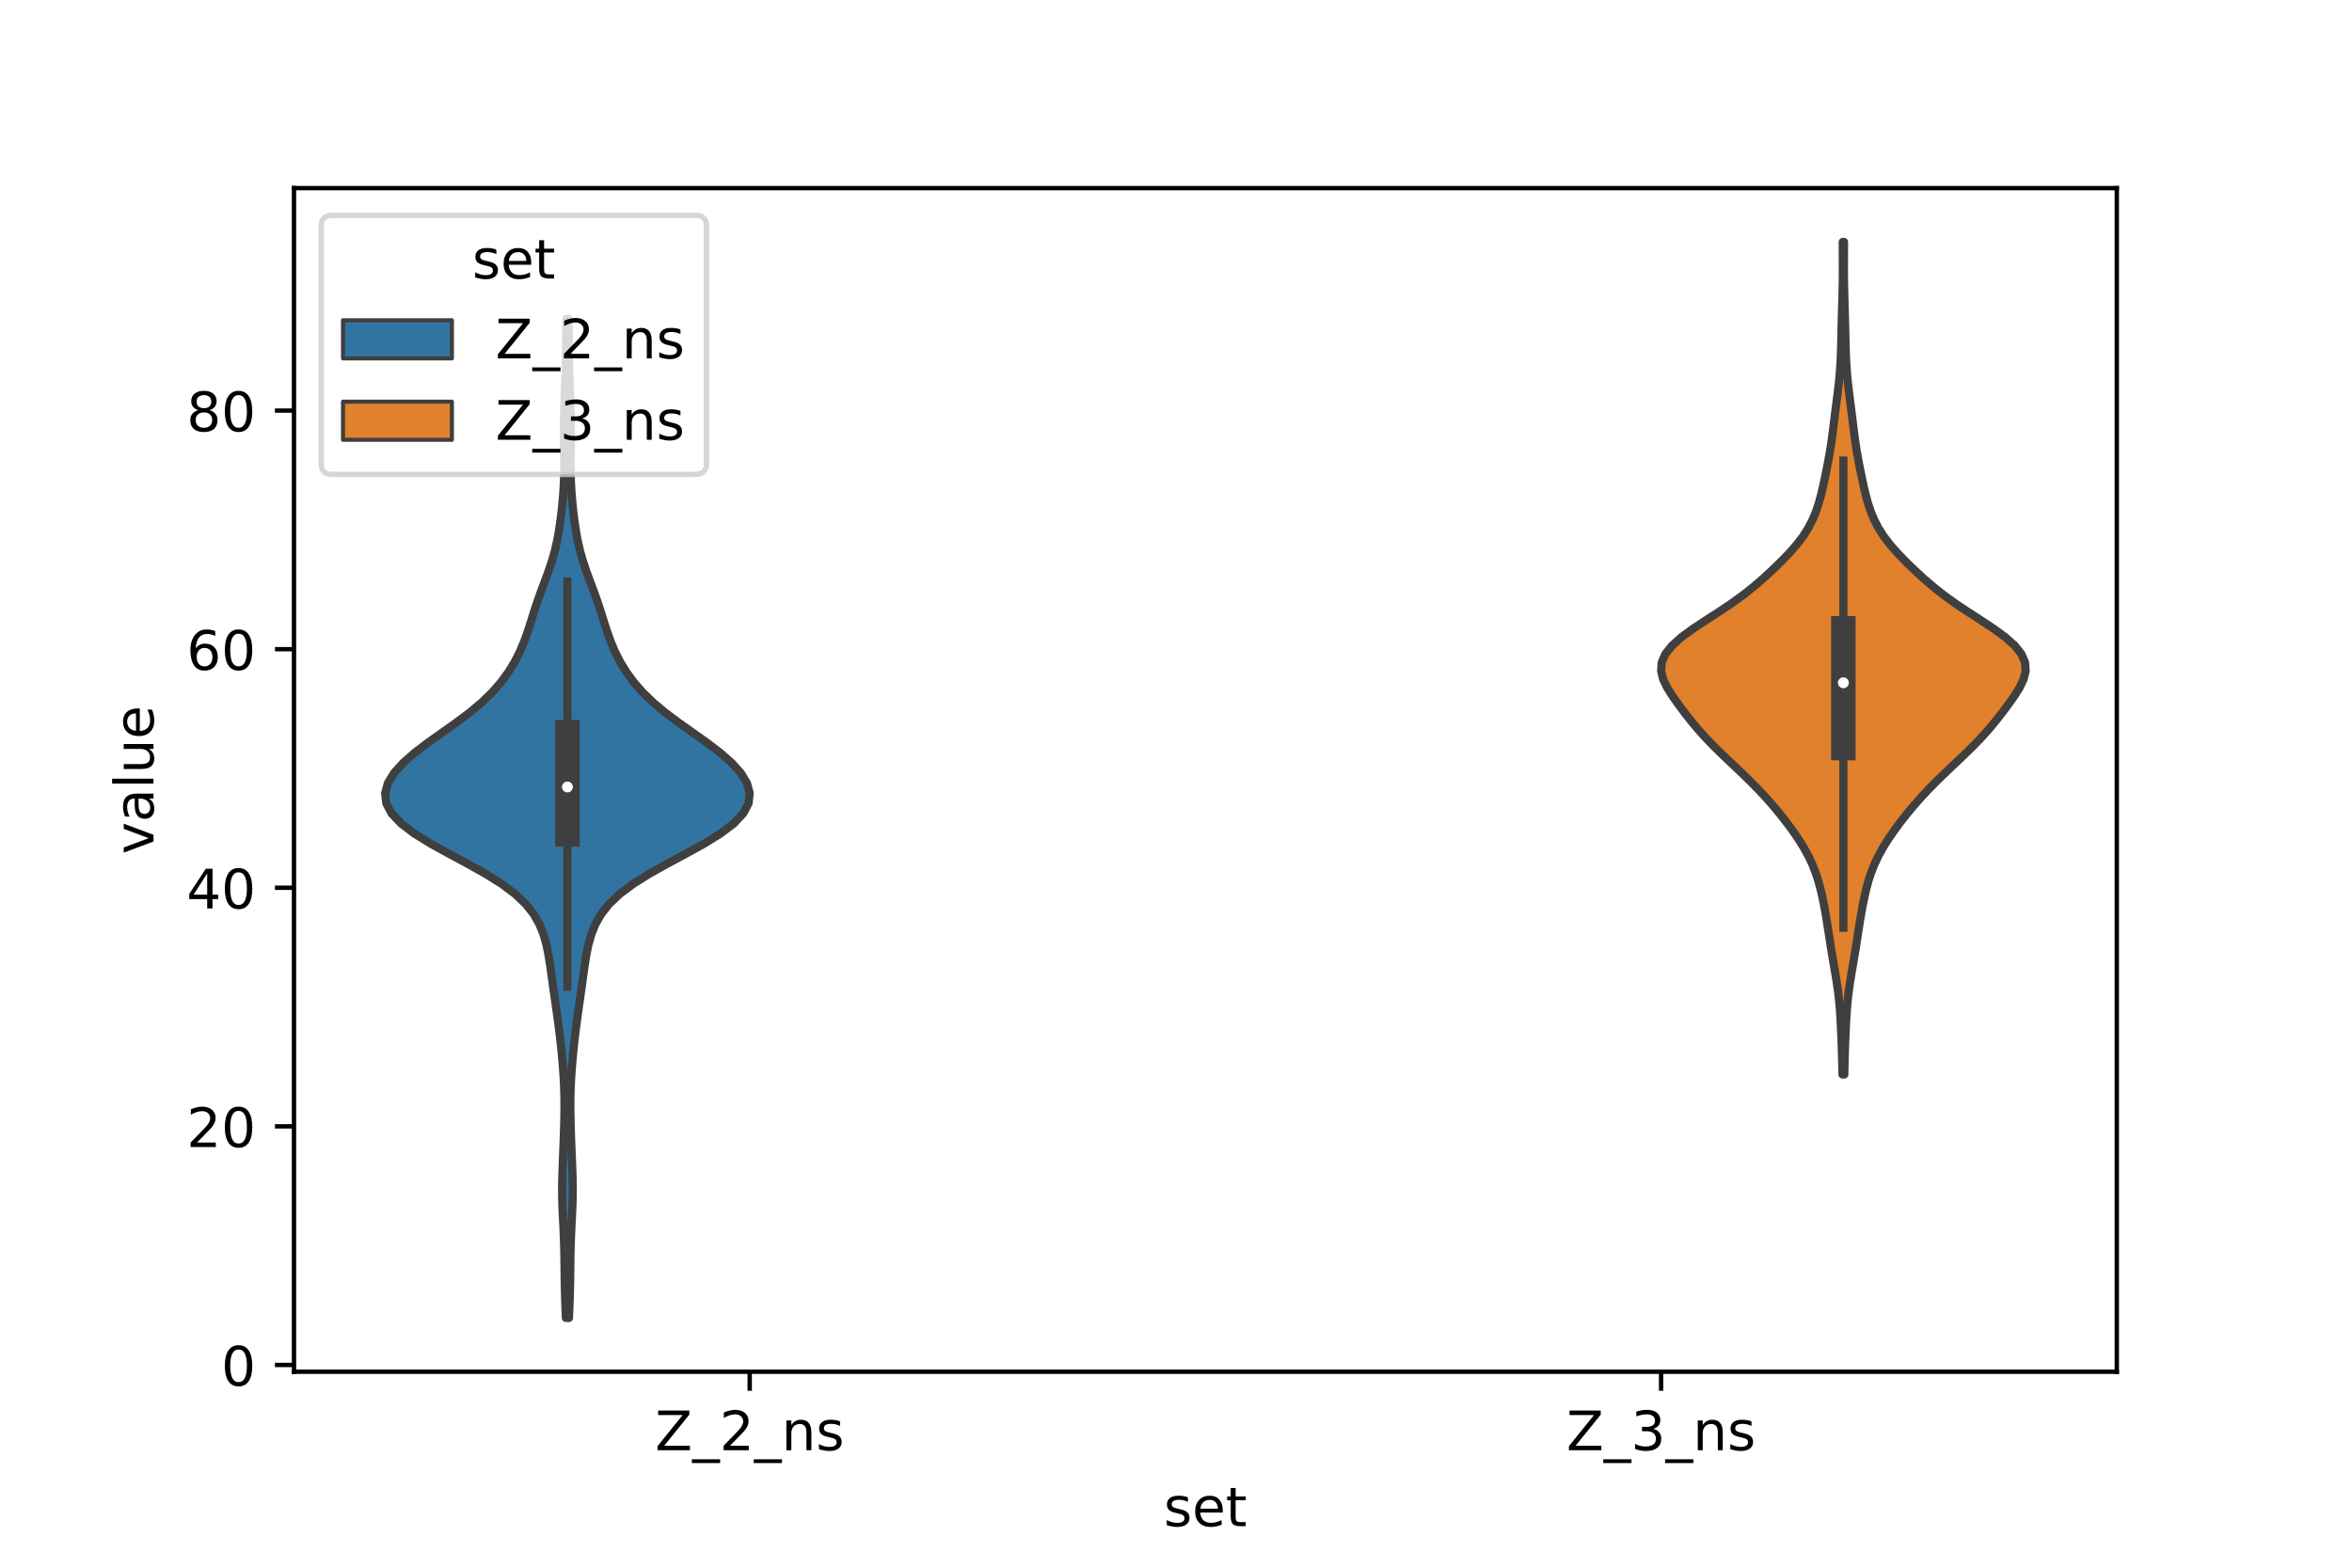 <?xml version="1.0" encoding="utf-8" standalone="no"?>
<!DOCTYPE svg PUBLIC "-//W3C//DTD SVG 1.1//EN"
  "http://www.w3.org/Graphics/SVG/1.1/DTD/svg11.dtd">
<!-- Created with matplotlib (https://matplotlib.org/) -->
<svg height="288pt" version="1.1" viewBox="0 0 432 288" width="432pt" xmlns="http://www.w3.org/2000/svg" xmlns:xlink="http://www.w3.org/1999/xlink">
 <defs>
  <style type="text/css">*{stroke-linecap:butt;stroke-linejoin:round;}</style>
 </defs>
 <g id="figure_1">
  <g id="patch_1">
   <path d="M 0 288 
L 432 288 
L 432 0 
L 0 0 
z
" style="fill:#ffffff;"/>
  </g>
  <g id="axes_1">
   <g id="patch_2">
    <path d="M 54 252 
L 388.8 252 
L 388.8 34.56 
L 54 34.56 
z
" style="fill:#ffffff;"/>
   </g>
   <g id="PolyCollection_1">
    <defs>
     <path d="M 104.507 -45.884 
L 103.933 -45.884 
L 103.858 -47.737 
L 103.792 -49.591 
L 103.742 -51.445 
L 103.709 -53.299 
L 103.687 -55.153 
L 103.664 -57.007 
L 103.627 -58.861 
L 103.568 -60.714 
L 103.485 -62.568 
L 103.392 -64.422 
L 103.307 -66.276 
L 103.254 -68.13 
L 103.244 -69.984 
L 103.277 -71.838 
L 103.341 -73.691 
L 103.416 -75.545 
L 103.49 -77.399 
L 103.558 -79.253 
L 103.616 -81.107 
L 103.659 -82.961 
L 103.679 -84.815 
L 103.663 -86.668 
L 103.605 -88.522 
L 103.507 -90.376 
L 103.373 -92.23 
L 103.211 -94.084 
L 103.025 -95.938 
L 102.816 -97.792 
L 102.584 -99.645 
L 102.334 -101.499 
L 102.071 -103.353 
L 101.806 -105.207 
L 101.547 -107.061 
L 101.294 -108.915 
L 101.034 -110.768 
L 100.736 -112.622 
L 100.356 -114.476 
L 99.833 -116.33 
L 99.093 -118.184 
L 98.043 -120.038 
L 96.587 -121.892 
L 94.64 -123.745 
L 92.168 -125.599 
L 89.212 -127.453 
L 85.903 -129.307 
L 82.449 -131.161 
L 79.099 -133.015 
L 76.101 -134.869 
L 73.66 -136.722 
L 71.919 -138.576 
L 70.946 -140.43 
L 70.74 -142.284 
L 71.245 -144.138 
L 72.377 -145.992 
L 74.044 -147.846 
L 76.151 -149.699 
L 78.583 -151.553 
L 81.195 -153.407 
L 83.817 -155.261 
L 86.291 -157.115 
L 88.506 -158.969 
L 90.416 -160.823 
L 92.03 -162.676 
L 93.386 -164.53 
L 94.521 -166.384 
L 95.466 -168.238 
L 96.251 -170.092 
L 96.917 -171.946 
L 97.513 -173.799 
L 98.096 -175.653 
L 98.709 -177.507 
L 99.371 -179.361 
L 100.064 -181.215 
L 100.748 -183.069 
L 101.372 -184.923 
L 101.9 -186.776 
L 102.324 -188.63 
L 102.66 -190.484 
L 102.932 -192.338 
L 103.159 -194.192 
L 103.347 -196.046 
L 103.492 -197.9 
L 103.588 -199.753 
L 103.634 -201.607 
L 103.639 -203.461 
L 103.618 -205.315 
L 103.592 -207.169 
L 103.578 -209.023 
L 103.589 -210.877 
L 103.629 -212.73 
L 103.691 -214.584 
L 103.764 -216.438 
L 103.834 -218.292 
L 103.89 -220.146 
L 103.931 -222 
L 103.957 -223.854 
L 103.977 -225.707 
L 103.999 -227.561 
L 104.028 -229.415 
L 104.412 -229.415 
L 104.412 -229.415 
L 104.441 -227.561 
L 104.463 -225.707 
L 104.483 -223.854 
L 104.509 -222 
L 104.55 -220.146 
L 104.606 -218.292 
L 104.676 -216.438 
L 104.749 -214.584 
L 104.811 -212.73 
L 104.851 -210.877 
L 104.862 -209.023 
L 104.848 -207.169 
L 104.822 -205.315 
L 104.801 -203.461 
L 104.806 -201.607 
L 104.852 -199.753 
L 104.948 -197.9 
L 105.093 -196.046 
L 105.281 -194.192 
L 105.508 -192.338 
L 105.78 -190.484 
L 106.116 -188.63 
L 106.54 -186.776 
L 107.068 -184.923 
L 107.692 -183.069 
L 108.376 -181.215 
L 109.069 -179.361 
L 109.731 -177.507 
L 110.344 -175.653 
L 110.927 -173.799 
L 111.523 -171.946 
L 112.189 -170.092 
L 112.974 -168.238 
L 113.919 -166.384 
L 115.054 -164.53 
L 116.41 -162.676 
L 118.024 -160.823 
L 119.934 -158.969 
L 122.149 -157.115 
L 124.623 -155.261 
L 127.245 -153.407 
L 129.857 -151.553 
L 132.289 -149.699 
L 134.396 -147.846 
L 136.063 -145.992 
L 137.195 -144.138 
L 137.7 -142.284 
L 137.494 -140.43 
L 136.521 -138.576 
L 134.78 -136.722 
L 132.339 -134.869 
L 129.341 -133.015 
L 125.991 -131.161 
L 122.537 -129.307 
L 119.228 -127.453 
L 116.272 -125.599 
L 113.8 -123.745 
L 111.853 -121.892 
L 110.397 -120.038 
L 109.347 -118.184 
L 108.607 -116.33 
L 108.084 -114.476 
L 107.704 -112.622 
L 107.406 -110.768 
L 107.146 -108.915 
L 106.893 -107.061 
L 106.634 -105.207 
L 106.369 -103.353 
L 106.106 -101.499 
L 105.856 -99.645 
L 105.624 -97.792 
L 105.415 -95.938 
L 105.229 -94.084 
L 105.067 -92.23 
L 104.933 -90.376 
L 104.835 -88.522 
L 104.777 -86.668 
L 104.761 -84.815 
L 104.781 -82.961 
L 104.824 -81.107 
L 104.882 -79.253 
L 104.95 -77.399 
L 105.024 -75.545 
L 105.099 -73.691 
L 105.163 -71.838 
L 105.196 -69.984 
L 105.186 -68.13 
L 105.133 -66.276 
L 105.048 -64.422 
L 104.955 -62.568 
L 104.872 -60.714 
L 104.813 -58.861 
L 104.776 -57.007 
L 104.753 -55.153 
L 104.731 -53.299 
L 104.698 -51.445 
L 104.648 -49.591 
L 104.582 -47.737 
L 104.507 -45.884 
z
" id="m15598a4880" style="stroke:#3f3f3f;stroke-width:1.5;"/>
    </defs>
    <g clip-path="url(#p00d408a6d0)">
     <use style="fill:#3274a1;stroke:#3f3f3f;stroke-width:1.5;" x="0" xlink:href="#m15598a4880" y="288"/>
    </g>
   </g>
   <g id="PolyCollection_2">
    <defs>
     <path d="M 338.751 -90.603 
L 338.409 -90.603 
L 338.375 -92.148 
L 338.336 -93.693 
L 338.289 -95.238 
L 338.234 -96.783 
L 338.171 -98.328 
L 338.099 -99.873 
L 338.014 -101.418 
L 337.904 -102.963 
L 337.76 -104.508 
L 337.575 -106.053 
L 337.35 -107.598 
L 337.097 -109.142 
L 336.832 -110.687 
L 336.569 -112.232 
L 336.317 -113.777 
L 336.076 -115.322 
L 335.839 -116.867 
L 335.598 -118.412 
L 335.343 -119.957 
L 335.064 -121.502 
L 334.754 -123.047 
L 334.401 -124.592 
L 333.985 -126.137 
L 333.483 -127.682 
L 332.873 -129.227 
L 332.141 -130.772 
L 331.287 -132.317 
L 330.321 -133.862 
L 329.259 -135.407 
L 328.117 -136.952 
L 326.902 -138.497 
L 325.614 -140.042 
L 324.247 -141.587 
L 322.797 -143.132 
L 321.266 -144.677 
L 319.671 -146.222 
L 318.04 -147.767 
L 316.413 -149.312 
L 314.831 -150.857 
L 313.333 -152.402 
L 311.941 -153.947 
L 310.651 -155.492 
L 309.44 -157.037 
L 308.284 -158.582 
L 307.19 -160.127 
L 306.216 -161.672 
L 305.474 -163.217 
L 305.1 -164.762 
L 305.213 -166.307 
L 305.883 -167.852 
L 307.112 -169.397 
L 308.841 -170.942 
L 310.951 -172.487 
L 313.288 -174.032 
L 315.684 -175.577 
L 317.996 -177.122 
L 320.136 -178.667 
L 322.085 -180.212 
L 323.875 -181.757 
L 325.554 -183.302 
L 327.147 -184.847 
L 328.641 -186.392 
L 329.997 -187.937 
L 331.176 -189.482 
L 332.158 -191.027 
L 332.952 -192.572 
L 333.585 -194.117 
L 334.091 -195.662 
L 334.509 -197.207 
L 334.87 -198.752 
L 335.201 -200.297 
L 335.516 -201.842 
L 335.815 -203.387 
L 336.091 -204.932 
L 336.336 -206.477 
L 336.551 -208.022 
L 336.745 -209.567 
L 336.934 -211.112 
L 337.126 -212.657 
L 337.325 -214.202 
L 337.523 -215.747 
L 337.707 -217.292 
L 337.865 -218.837 
L 337.989 -220.382 
L 338.079 -221.927 
L 338.14 -223.472 
L 338.182 -225.017 
L 338.216 -226.562 
L 338.25 -228.106 
L 338.29 -229.651 
L 338.336 -231.196 
L 338.383 -232.741 
L 338.425 -234.286 
L 338.457 -235.831 
L 338.473 -237.376 
L 338.477 -238.921 
L 338.471 -240.466 
L 338.465 -242.011 
L 338.463 -243.556 
L 338.697 -243.556 
L 338.697 -243.556 
L 338.695 -242.011 
L 338.689 -240.466 
L 338.683 -238.921 
L 338.687 -237.376 
L 338.703 -235.831 
L 338.735 -234.286 
L 338.777 -232.741 
L 338.824 -231.196 
L 338.87 -229.651 
L 338.91 -228.106 
L 338.944 -226.562 
L 338.978 -225.017 
L 339.02 -223.472 
L 339.081 -221.927 
L 339.171 -220.382 
L 339.295 -218.837 
L 339.453 -217.292 
L 339.637 -215.747 
L 339.835 -214.202 
L 340.034 -212.657 
L 340.226 -211.112 
L 340.415 -209.567 
L 340.609 -208.022 
L 340.824 -206.477 
L 341.069 -204.932 
L 341.345 -203.387 
L 341.644 -201.842 
L 341.959 -200.297 
L 342.29 -198.752 
L 342.651 -197.207 
L 343.069 -195.662 
L 343.575 -194.117 
L 344.208 -192.572 
L 345.002 -191.027 
L 345.984 -189.482 
L 347.163 -187.937 
L 348.519 -186.392 
L 350.013 -184.847 
L 351.606 -183.302 
L 353.285 -181.757 
L 355.075 -180.212 
L 357.024 -178.667 
L 359.164 -177.122 
L 361.476 -175.577 
L 363.872 -174.032 
L 366.209 -172.487 
L 368.319 -170.942 
L 370.048 -169.397 
L 371.277 -167.852 
L 371.947 -166.307 
L 372.06 -164.762 
L 371.686 -163.217 
L 370.944 -161.672 
L 369.97 -160.127 
L 368.876 -158.582 
L 367.72 -157.037 
L 366.509 -155.492 
L 365.219 -153.947 
L 363.827 -152.402 
L 362.329 -150.857 
L 360.747 -149.312 
L 359.12 -147.767 
L 357.489 -146.222 
L 355.894 -144.677 
L 354.363 -143.132 
L 352.913 -141.587 
L 351.546 -140.042 
L 350.258 -138.497 
L 349.043 -136.952 
L 347.901 -135.407 
L 346.839 -133.862 
L 345.873 -132.317 
L 345.019 -130.772 
L 344.287 -129.227 
L 343.677 -127.682 
L 343.175 -126.137 
L 342.759 -124.592 
L 342.406 -123.047 
L 342.096 -121.502 
L 341.817 -119.957 
L 341.562 -118.412 
L 341.321 -116.867 
L 341.084 -115.322 
L 340.843 -113.777 
L 340.591 -112.232 
L 340.328 -110.687 
L 340.063 -109.142 
L 339.81 -107.598 
L 339.585 -106.053 
L 339.4 -104.508 
L 339.256 -102.963 
L 339.146 -101.418 
L 339.061 -99.873 
L 338.989 -98.328 
L 338.926 -96.783 
L 338.871 -95.238 
L 338.824 -93.693 
L 338.785 -92.148 
L 338.751 -90.603 
z
" id="m0dca489f16" style="stroke:#3f3f3f;stroke-width:1.5;"/>
    </defs>
    <g clip-path="url(#p00d408a6d0)">
     <use style="fill:#e1812c;stroke:#3f3f3f;stroke-width:1.5;" x="0" xlink:href="#m0dca489f16" y="288"/>
    </g>
   </g>
   <g id="patch_3">
    <path clip-path="url(#p00d408a6d0)" d="M 137.7 250.753 
L 137.7 250.753 
L 137.7 250.753 
L 137.7 250.753 
z
" style="fill:#3274a1;stroke:#3f3f3f;stroke-linejoin:miter;stroke-width:0.75;"/>
   </g>
   <g id="patch_4">
    <path clip-path="url(#p00d408a6d0)" d="M 137.7 250.753 
L 137.7 250.753 
L 137.7 250.753 
L 137.7 250.753 
z
" style="fill:#e1812c;stroke:#3f3f3f;stroke-linejoin:miter;stroke-width:0.75;"/>
   </g>
   <g id="matplotlib.axis_1">
    <g id="xtick_1">
     <g id="line2d_1">
      <defs>
       <path d="M 0 0 
L 0 3.5 
" id="m2ee3366d80" style="stroke:#000000;stroke-width:0.8;"/>
      </defs>
      <g>
       <use style="stroke:#000000;stroke-width:0.8;" x="137.7" xlink:href="#m2ee3366d80" y="252"/>
      </g>
     </g>
     <g id="text_1">
      <!-- Z_2_ns -->
      <g transform="translate(120.32 266.422)scale(0.1 -0.1)">
       <defs>
        <path d="M 5.609 72.906 
L 62.891 72.906 
L 62.891 65.375 
L 16.797 8.297 
L 64.016 8.297 
L 64.016 0 
L 4.5 0 
L 4.5 7.516 
L 50.594 64.594 
L 5.609 64.594 
z
" id="DejaVuSans-90"/>
        <path d="M 50.984 -16.609 
L 50.984 -23.578 
L -0.984 -23.578 
L -0.984 -16.609 
z
" id="DejaVuSans-95"/>
        <path d="M 19.188 8.297 
L 53.609 8.297 
L 53.609 0 
L 7.328 0 
L 7.328 8.297 
Q 12.938 14.109 22.625 23.891 
Q 32.328 33.688 34.812 36.531 
Q 39.547 41.844 41.422 45.531 
Q 43.312 49.219 43.312 52.781 
Q 43.312 58.594 39.234 62.25 
Q 35.156 65.922 28.609 65.922 
Q 23.969 65.922 18.812 64.312 
Q 13.672 62.703 7.812 59.422 
L 7.812 69.391 
Q 13.766 71.781 18.938 73 
Q 24.125 74.219 28.422 74.219 
Q 39.75 74.219 46.484 68.547 
Q 53.219 62.891 53.219 53.422 
Q 53.219 48.922 51.531 44.891 
Q 49.859 40.875 45.406 35.406 
Q 44.188 33.984 37.641 27.219 
Q 31.109 20.453 19.188 8.297 
z
" id="DejaVuSans-50"/>
        <path d="M 54.891 33.016 
L 54.891 0 
L 45.906 0 
L 45.906 32.719 
Q 45.906 40.484 42.875 44.328 
Q 39.844 48.188 33.797 48.188 
Q 26.516 48.188 22.312 43.547 
Q 18.109 38.922 18.109 30.906 
L 18.109 0 
L 9.078 0 
L 9.078 54.688 
L 18.109 54.688 
L 18.109 46.188 
Q 21.344 51.125 25.703 53.562 
Q 30.078 56 35.797 56 
Q 45.219 56 50.047 50.172 
Q 54.891 44.344 54.891 33.016 
z
" id="DejaVuSans-110"/>
        <path d="M 44.281 53.078 
L 44.281 44.578 
Q 40.484 46.531 36.375 47.5 
Q 32.281 48.484 27.875 48.484 
Q 21.188 48.484 17.844 46.438 
Q 14.5 44.391 14.5 40.281 
Q 14.5 37.156 16.891 35.375 
Q 19.281 33.594 26.516 31.984 
L 29.594 31.297 
Q 39.156 29.25 43.188 25.516 
Q 47.219 21.781 47.219 15.094 
Q 47.219 7.469 41.188 3.016 
Q 35.156 -1.422 24.609 -1.422 
Q 20.219 -1.422 15.453 -0.562 
Q 10.688 0.297 5.422 2 
L 5.422 11.281 
Q 10.406 8.688 15.234 7.391 
Q 20.062 6.109 24.812 6.109 
Q 31.156 6.109 34.562 8.281 
Q 37.984 10.453 37.984 14.406 
Q 37.984 18.062 35.516 20.016 
Q 33.062 21.969 24.703 23.781 
L 21.578 24.516 
Q 13.234 26.266 9.516 29.906 
Q 5.812 33.547 5.812 39.891 
Q 5.812 47.609 11.281 51.797 
Q 16.75 56 26.812 56 
Q 31.781 56 36.172 55.266 
Q 40.578 54.547 44.281 53.078 
z
" id="DejaVuSans-115"/>
       </defs>
       <use xlink:href="#DejaVuSans-90"/>
       <use x="68.506" xlink:href="#DejaVuSans-95"/>
       <use x="118.506" xlink:href="#DejaVuSans-50"/>
       <use x="182.129" xlink:href="#DejaVuSans-95"/>
       <use x="232.129" xlink:href="#DejaVuSans-110"/>
       <use x="295.508" xlink:href="#DejaVuSans-115"/>
      </g>
     </g>
    </g>
    <g id="xtick_2">
     <g id="line2d_2">
      <g>
       <use style="stroke:#000000;stroke-width:0.8;" x="305.1" xlink:href="#m2ee3366d80" y="252"/>
      </g>
     </g>
     <g id="text_2">
      <!-- Z_3_ns -->
      <g transform="translate(287.72 266.422)scale(0.1 -0.1)">
       <defs>
        <path d="M 40.578 39.312 
Q 47.656 37.797 51.625 33 
Q 55.609 28.219 55.609 21.188 
Q 55.609 10.406 48.188 4.484 
Q 40.766 -1.422 27.094 -1.422 
Q 22.516 -1.422 17.656 -0.516 
Q 12.797 0.391 7.625 2.203 
L 7.625 11.719 
Q 11.719 9.328 16.594 8.109 
Q 21.484 6.891 26.812 6.891 
Q 36.078 6.891 40.938 10.547 
Q 45.797 14.203 45.797 21.188 
Q 45.797 27.641 41.281 31.266 
Q 36.766 34.906 28.719 34.906 
L 20.219 34.906 
L 20.219 43.016 
L 29.109 43.016 
Q 36.375 43.016 40.234 45.922 
Q 44.094 48.828 44.094 54.297 
Q 44.094 59.906 40.109 62.906 
Q 36.141 65.922 28.719 65.922 
Q 24.656 65.922 20.016 65.031 
Q 15.375 64.156 9.812 62.312 
L 9.812 71.094 
Q 15.438 72.656 20.344 73.438 
Q 25.25 74.219 29.594 74.219 
Q 40.828 74.219 47.359 69.109 
Q 53.906 64.016 53.906 55.328 
Q 53.906 49.266 50.438 45.094 
Q 46.969 40.922 40.578 39.312 
z
" id="DejaVuSans-51"/>
       </defs>
       <use xlink:href="#DejaVuSans-90"/>
       <use x="68.506" xlink:href="#DejaVuSans-95"/>
       <use x="118.506" xlink:href="#DejaVuSans-51"/>
       <use x="182.129" xlink:href="#DejaVuSans-95"/>
       <use x="232.129" xlink:href="#DejaVuSans-110"/>
       <use x="295.508" xlink:href="#DejaVuSans-115"/>
      </g>
     </g>
    </g>
    <g id="text_3">
     <!-- set -->
     <g transform="translate(213.759 280.378)scale(0.1 -0.1)">
      <defs>
       <path d="M 56.203 29.594 
L 56.203 25.203 
L 14.891 25.203 
Q 15.484 15.922 20.484 11.062 
Q 25.484 6.203 34.422 6.203 
Q 39.594 6.203 44.453 7.469 
Q 49.312 8.734 54.109 11.281 
L 54.109 2.781 
Q 49.266 0.734 44.188 -0.344 
Q 39.109 -1.422 33.891 -1.422 
Q 20.797 -1.422 13.156 6.188 
Q 5.516 13.812 5.516 26.812 
Q 5.516 40.234 12.766 48.109 
Q 20.016 56 32.328 56 
Q 43.359 56 49.781 48.891 
Q 56.203 41.797 56.203 29.594 
z
M 47.219 32.234 
Q 47.125 39.594 43.094 43.984 
Q 39.062 48.391 32.422 48.391 
Q 24.906 48.391 20.391 44.141 
Q 15.875 39.891 15.188 32.172 
z
" id="DejaVuSans-101"/>
       <path d="M 18.312 70.219 
L 18.312 54.688 
L 36.812 54.688 
L 36.812 47.703 
L 18.312 47.703 
L 18.312 18.016 
Q 18.312 11.328 20.141 9.422 
Q 21.969 7.516 27.594 7.516 
L 36.812 7.516 
L 36.812 0 
L 27.594 0 
Q 17.188 0 13.234 3.875 
Q 9.281 7.766 9.281 18.016 
L 9.281 47.703 
L 2.688 47.703 
L 2.688 54.688 
L 9.281 54.688 
L 9.281 70.219 
z
" id="DejaVuSans-116"/>
      </defs>
      <use xlink:href="#DejaVuSans-115"/>
      <use x="52.1" xlink:href="#DejaVuSans-101"/>
      <use x="113.623" xlink:href="#DejaVuSans-116"/>
     </g>
    </g>
   </g>
   <g id="matplotlib.axis_2">
    <g id="ytick_1">
     <g id="line2d_3">
      <defs>
       <path d="M 0 0 
L -3.5 0 
" id="m2c07fccfe6" style="stroke:#000000;stroke-width:0.8;"/>
      </defs>
      <g>
       <use style="stroke:#000000;stroke-width:0.8;" x="54" xlink:href="#m2c07fccfe6" y="250.753"/>
      </g>
     </g>
     <g id="text_4">
      <!-- 0 -->
      <g transform="translate(40.638 254.553)scale(0.1 -0.1)">
       <defs>
        <path d="M 31.781 66.406 
Q 24.172 66.406 20.328 58.906 
Q 16.5 51.422 16.5 36.375 
Q 16.5 21.391 20.328 13.891 
Q 24.172 6.391 31.781 6.391 
Q 39.453 6.391 43.281 13.891 
Q 47.125 21.391 47.125 36.375 
Q 47.125 51.422 43.281 58.906 
Q 39.453 66.406 31.781 66.406 
z
M 31.781 74.219 
Q 44.047 74.219 50.516 64.516 
Q 56.984 54.828 56.984 36.375 
Q 56.984 17.969 50.516 8.266 
Q 44.047 -1.422 31.781 -1.422 
Q 19.531 -1.422 13.062 8.266 
Q 6.594 17.969 6.594 36.375 
Q 6.594 54.828 13.062 64.516 
Q 19.531 74.219 31.781 74.219 
z
" id="DejaVuSans-48"/>
       </defs>
       <use xlink:href="#DejaVuSans-48"/>
      </g>
     </g>
    </g>
    <g id="ytick_2">
     <g id="line2d_4">
      <g>
       <use style="stroke:#000000;stroke-width:0.8;" x="54" xlink:href="#m2c07fccfe6" y="206.922"/>
      </g>
     </g>
     <g id="text_5">
      <!-- 20 -->
      <g transform="translate(34.275 210.721)scale(0.1 -0.1)">
       <use xlink:href="#DejaVuSans-50"/>
       <use x="63.623" xlink:href="#DejaVuSans-48"/>
      </g>
     </g>
    </g>
    <g id="ytick_3">
     <g id="line2d_5">
      <g>
       <use style="stroke:#000000;stroke-width:0.8;" x="54" xlink:href="#m2c07fccfe6" y="163.091"/>
      </g>
     </g>
     <g id="text_6">
      <!-- 40 -->
      <g transform="translate(34.275 166.89)scale(0.1 -0.1)">
       <defs>
        <path d="M 37.797 64.312 
L 12.891 25.391 
L 37.797 25.391 
z
M 35.203 72.906 
L 47.609 72.906 
L 47.609 25.391 
L 58.016 25.391 
L 58.016 17.188 
L 47.609 17.188 
L 47.609 0 
L 37.797 0 
L 37.797 17.188 
L 4.891 17.188 
L 4.891 26.703 
z
" id="DejaVuSans-52"/>
       </defs>
       <use xlink:href="#DejaVuSans-52"/>
       <use x="63.623" xlink:href="#DejaVuSans-48"/>
      </g>
     </g>
    </g>
    <g id="ytick_4">
     <g id="line2d_6">
      <g>
       <use style="stroke:#000000;stroke-width:0.8;" x="54" xlink:href="#m2c07fccfe6" y="119.259"/>
      </g>
     </g>
     <g id="text_7">
      <!-- 60 -->
      <g transform="translate(34.275 123.059)scale(0.1 -0.1)">
       <defs>
        <path d="M 33.016 40.375 
Q 26.375 40.375 22.484 35.828 
Q 18.609 31.297 18.609 23.391 
Q 18.609 15.531 22.484 10.953 
Q 26.375 6.391 33.016 6.391 
Q 39.656 6.391 43.531 10.953 
Q 47.406 15.531 47.406 23.391 
Q 47.406 31.297 43.531 35.828 
Q 39.656 40.375 33.016 40.375 
z
M 52.594 71.297 
L 52.594 62.312 
Q 48.875 64.062 45.094 64.984 
Q 41.312 65.922 37.594 65.922 
Q 27.828 65.922 22.672 59.328 
Q 17.531 52.734 16.797 39.406 
Q 19.672 43.656 24.016 45.922 
Q 28.375 48.188 33.594 48.188 
Q 44.578 48.188 50.953 41.516 
Q 57.328 34.859 57.328 23.391 
Q 57.328 12.156 50.688 5.359 
Q 44.047 -1.422 33.016 -1.422 
Q 20.359 -1.422 13.672 8.266 
Q 6.984 17.969 6.984 36.375 
Q 6.984 53.656 15.188 63.938 
Q 23.391 74.219 37.203 74.219 
Q 40.922 74.219 44.703 73.484 
Q 48.484 72.75 52.594 71.297 
z
" id="DejaVuSans-54"/>
       </defs>
       <use xlink:href="#DejaVuSans-54"/>
       <use x="63.623" xlink:href="#DejaVuSans-48"/>
      </g>
     </g>
    </g>
    <g id="ytick_5">
     <g id="line2d_7">
      <g>
       <use style="stroke:#000000;stroke-width:0.8;" x="54" xlink:href="#m2c07fccfe6" y="75.428"/>
      </g>
     </g>
     <g id="text_8">
      <!-- 80 -->
      <g transform="translate(34.275 79.227)scale(0.1 -0.1)">
       <defs>
        <path d="M 31.781 34.625 
Q 24.75 34.625 20.719 30.859 
Q 16.703 27.094 16.703 20.516 
Q 16.703 13.922 20.719 10.156 
Q 24.75 6.391 31.781 6.391 
Q 38.812 6.391 42.859 10.172 
Q 46.922 13.969 46.922 20.516 
Q 46.922 27.094 42.891 30.859 
Q 38.875 34.625 31.781 34.625 
z
M 21.922 38.812 
Q 15.578 40.375 12.031 44.719 
Q 8.5 49.078 8.5 55.328 
Q 8.5 64.062 14.719 69.141 
Q 20.953 74.219 31.781 74.219 
Q 42.672 74.219 48.875 69.141 
Q 55.078 64.062 55.078 55.328 
Q 55.078 49.078 51.531 44.719 
Q 48 40.375 41.703 38.812 
Q 48.828 37.156 52.797 32.312 
Q 56.781 27.484 56.781 20.516 
Q 56.781 9.906 50.312 4.234 
Q 43.844 -1.422 31.781 -1.422 
Q 19.734 -1.422 13.25 4.234 
Q 6.781 9.906 6.781 20.516 
Q 6.781 27.484 10.781 32.312 
Q 14.797 37.156 21.922 38.812 
z
M 18.312 54.391 
Q 18.312 48.734 21.844 45.562 
Q 25.391 42.391 31.781 42.391 
Q 38.141 42.391 41.719 45.562 
Q 45.312 48.734 45.312 54.391 
Q 45.312 60.062 41.719 63.234 
Q 38.141 66.406 31.781 66.406 
Q 25.391 66.406 21.844 63.234 
Q 18.312 60.062 18.312 54.391 
z
" id="DejaVuSans-56"/>
       </defs>
       <use xlink:href="#DejaVuSans-56"/>
       <use x="63.623" xlink:href="#DejaVuSans-48"/>
      </g>
     </g>
    </g>
    <g id="text_9">
     <!-- value -->
     <g transform="translate(28.195 156.938)rotate(-90)scale(0.1 -0.1)">
      <defs>
       <path d="M 2.984 54.688 
L 12.5 54.688 
L 29.594 8.797 
L 46.688 54.688 
L 56.203 54.688 
L 35.688 0 
L 23.484 0 
z
" id="DejaVuSans-118"/>
       <path d="M 34.281 27.484 
Q 23.391 27.484 19.188 25 
Q 14.984 22.516 14.984 16.5 
Q 14.984 11.719 18.141 8.906 
Q 21.297 6.109 26.703 6.109 
Q 34.188 6.109 38.703 11.406 
Q 43.219 16.703 43.219 25.484 
L 43.219 27.484 
z
M 52.203 31.203 
L 52.203 0 
L 43.219 0 
L 43.219 8.297 
Q 40.141 3.328 35.547 0.953 
Q 30.953 -1.422 24.312 -1.422 
Q 15.922 -1.422 10.953 3.297 
Q 6 8.016 6 15.922 
Q 6 25.141 12.172 29.828 
Q 18.359 34.516 30.609 34.516 
L 43.219 34.516 
L 43.219 35.406 
Q 43.219 41.609 39.141 45 
Q 35.062 48.391 27.688 48.391 
Q 23 48.391 18.547 47.266 
Q 14.109 46.141 10.016 43.891 
L 10.016 52.203 
Q 14.938 54.109 19.578 55.047 
Q 24.219 56 28.609 56 
Q 40.484 56 46.344 49.844 
Q 52.203 43.703 52.203 31.203 
z
" id="DejaVuSans-97"/>
       <path d="M 9.422 75.984 
L 18.406 75.984 
L 18.406 0 
L 9.422 0 
z
" id="DejaVuSans-108"/>
       <path d="M 8.5 21.578 
L 8.5 54.688 
L 17.484 54.688 
L 17.484 21.922 
Q 17.484 14.156 20.5 10.266 
Q 23.531 6.391 29.594 6.391 
Q 36.859 6.391 41.078 11.031 
Q 45.312 15.672 45.312 23.688 
L 45.312 54.688 
L 54.297 54.688 
L 54.297 0 
L 45.312 0 
L 45.312 8.406 
Q 42.047 3.422 37.719 1 
Q 33.406 -1.422 27.688 -1.422 
Q 18.266 -1.422 13.375 4.438 
Q 8.5 10.297 8.5 21.578 
z
M 31.109 56 
z
" id="DejaVuSans-117"/>
      </defs>
      <use xlink:href="#DejaVuSans-118"/>
      <use x="59.18" xlink:href="#DejaVuSans-97"/>
      <use x="120.459" xlink:href="#DejaVuSans-108"/>
      <use x="148.242" xlink:href="#DejaVuSans-117"/>
      <use x="211.621" xlink:href="#DejaVuSans-101"/>
     </g>
    </g>
   </g>
   <g id="line2d_8">
    <path clip-path="url(#p00d408a6d0)" d="M 104.22 181.276 
L 104.22 106.832 
" style="fill:none;stroke:#3f3f3f;stroke-linecap:square;stroke-width:1.5;"/>
   </g>
   <g id="line2d_9">
    <path clip-path="url(#p00d408a6d0)" d="M 104.22 153.292 
L 104.22 134.507 
" style="fill:none;stroke:#3f3f3f;stroke-linecap:square;stroke-width:4.5;"/>
   </g>
   <g id="line2d_10">
    <path clip-path="url(#p00d408a6d0)" d="M 338.58 170.424 
L 338.58 84.62 
" style="fill:none;stroke:#3f3f3f;stroke-linecap:square;stroke-width:1.5;"/>
   </g>
   <g id="line2d_11">
    <path clip-path="url(#p00d408a6d0)" d="M 338.58 137.429 
L 338.58 115.428 
" style="fill:none;stroke:#3f3f3f;stroke-linecap:square;stroke-width:4.5;"/>
   </g>
   <g id="patch_5">
    <path d="M 54 252 
L 54 34.56 
" style="fill:none;stroke:#000000;stroke-linecap:square;stroke-linejoin:miter;stroke-width:0.8;"/>
   </g>
   <g id="patch_6">
    <path d="M 388.8 252 
L 388.8 34.56 
" style="fill:none;stroke:#000000;stroke-linecap:square;stroke-linejoin:miter;stroke-width:0.8;"/>
   </g>
   <g id="patch_7">
    <path d="M 54 252 
L 388.8 252 
" style="fill:none;stroke:#000000;stroke-linecap:square;stroke-linejoin:miter;stroke-width:0.8;"/>
   </g>
   <g id="patch_8">
    <path d="M 54 34.56 
L 388.8 34.56 
" style="fill:none;stroke:#000000;stroke-linecap:square;stroke-linejoin:miter;stroke-width:0.8;"/>
   </g>
   <g id="PathCollection_1">
    <defs>
     <path d="M 0 1.5 
C 0.398 1.5 0.779 1.342 1.061 1.061 
C 1.342 0.779 1.5 0.398 1.5 0 
C 1.5 -0.398 1.342 -0.779 1.061 -1.061 
C 0.779 -1.342 0.398 -1.5 0 -1.5 
C -0.398 -1.5 -0.779 -1.342 -1.061 -1.061 
C -1.342 -0.779 -1.5 -0.398 -1.5 0 
C -1.5 0.398 -1.342 0.779 -1.061 1.061 
C -0.779 1.342 -0.398 1.5 0 1.5 
z
" id="m9cba1e14e6" style="stroke:#3f3f3f;"/>
    </defs>
    <g clip-path="url(#p00d408a6d0)">
     <use style="fill:#ffffff;stroke:#3f3f3f;" x="104.22" xlink:href="#m9cba1e14e6" y="144.576"/>
    </g>
   </g>
   <g id="PathCollection_2">
    <g clip-path="url(#p00d408a6d0)">
     <use style="fill:#ffffff;stroke:#3f3f3f;" x="338.58" xlink:href="#m9cba1e14e6" y="125.433"/>
    </g>
   </g>
   <g id="legend_1">
    <g id="patch_9">
     <path d="M 61 87.151 
L 127.759 87.151 
Q 129.759 87.151 129.759 85.151 
L 129.759 41.56 
Q 129.759 39.56 127.759 39.56 
L 61 39.56 
Q 59 39.56 59 41.56 
L 59 85.151 
Q 59 87.151 61 87.151 
z
" style="fill:#ffffff;opacity:0.8;stroke:#cccccc;stroke-linejoin:miter;"/>
    </g>
    <g id="text_10">
     <!-- set -->
     <g transform="translate(86.738 51.158)scale(0.1 -0.1)">
      <use xlink:href="#DejaVuSans-115"/>
      <use x="52.1" xlink:href="#DejaVuSans-101"/>
      <use x="113.623" xlink:href="#DejaVuSans-116"/>
     </g>
    </g>
    <g id="patch_10">
     <path d="M 63 65.837 
L 83 65.837 
L 83 58.837 
L 63 58.837 
z
" style="fill:#3274a1;stroke:#3f3f3f;stroke-linejoin:miter;stroke-width:0.75;"/>
    </g>
    <g id="text_11">
     <!-- Z_2_ns -->
     <g transform="translate(91 65.837)scale(0.1 -0.1)">
      <use xlink:href="#DejaVuSans-90"/>
      <use x="68.506" xlink:href="#DejaVuSans-95"/>
      <use x="118.506" xlink:href="#DejaVuSans-50"/>
      <use x="182.129" xlink:href="#DejaVuSans-95"/>
      <use x="232.129" xlink:href="#DejaVuSans-110"/>
      <use x="295.508" xlink:href="#DejaVuSans-115"/>
     </g>
    </g>
    <g id="patch_11">
     <path d="M 63 80.793 
L 83 80.793 
L 83 73.793 
L 63 73.793 
z
" style="fill:#e1812c;stroke:#3f3f3f;stroke-linejoin:miter;stroke-width:0.75;"/>
    </g>
    <g id="text_12">
     <!-- Z_3_ns -->
     <g transform="translate(91 80.793)scale(0.1 -0.1)">
      <use xlink:href="#DejaVuSans-90"/>
      <use x="68.506" xlink:href="#DejaVuSans-95"/>
      <use x="118.506" xlink:href="#DejaVuSans-51"/>
      <use x="182.129" xlink:href="#DejaVuSans-95"/>
      <use x="232.129" xlink:href="#DejaVuSans-110"/>
      <use x="295.508" xlink:href="#DejaVuSans-115"/>
     </g>
    </g>
   </g>
  </g>
 </g>
 <defs>
  <clipPath id="p00d408a6d0">
   <rect height="217.44" width="334.8" x="54" y="34.56"/>
  </clipPath>
 </defs>
</svg>
